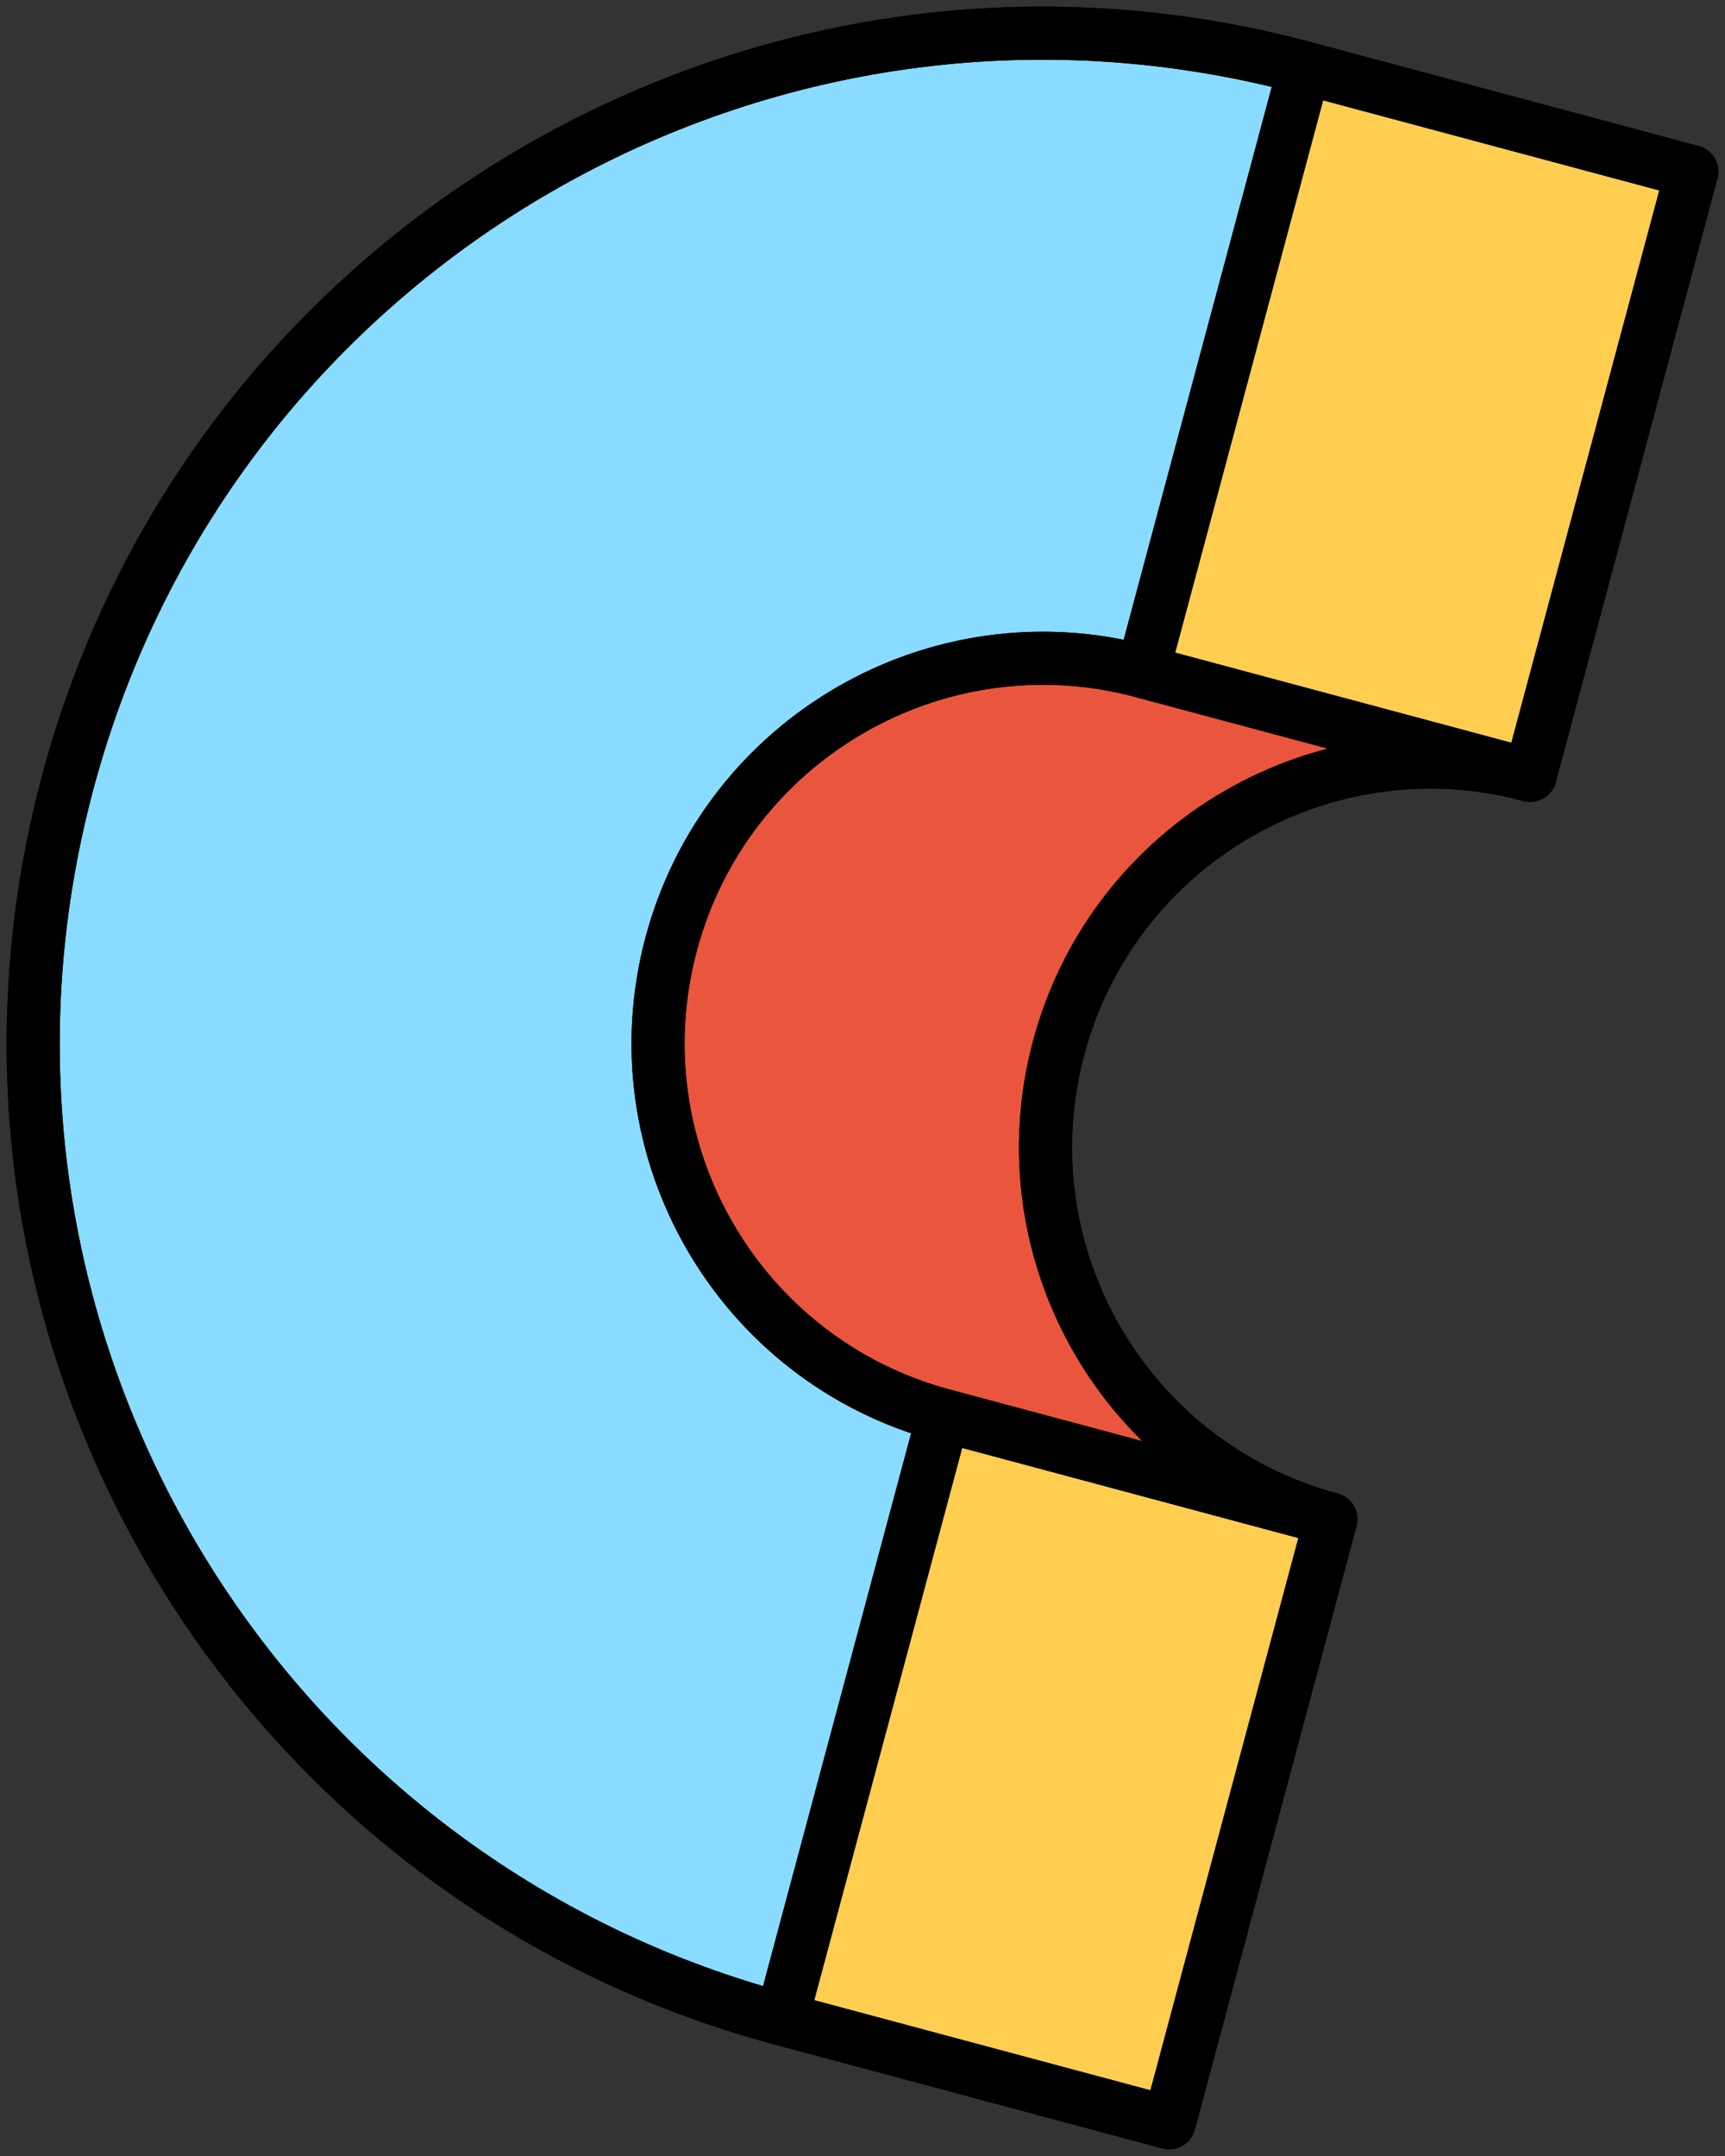 <svg height="65" viewBox="0 0 52 65" width="52" xmlns="http://www.w3.org/2000/svg"><rect x="0" y="0" width="52" height="65" fill="#333333" stroke="none"/><g fill="none" fill-rule="evenodd" transform="translate(1 1)"><g fill-rule="nonzero"><path d="m45.125 22.374c-6.19-1.659-12.553 2.016-14.211 8.209-1.659 6.193 2.015 12.559 8.205 14.218l-4.874 18.198-11.68-3.131c-16.236-4.352-25.871-21.049-21.52-37.293 4.35-16.244 21.039-25.883 37.274-21.531l11.68 3.131z" fill="#fff"/><path d="m22.565 59.869c-16.236-4.352-25.871-21.049-21.52-37.293 4.35-16.244 21.039-25.883 37.274-21.531l-4.874 18.198c-6.19-1.659-12.553 2.016-14.211 8.209-1.659 6.193 2.015 12.559 8.205 14.218z" fill="#89dcff"/><path d="m45.127 22.375c-6.19-1.659-12.553 2.016-14.211 8.209-1.659 6.193 2.015 12.559 8.205 14.218l-11.68-3.131c-6.19-1.659-9.864-8.025-8.205-14.218s8.021-9.868 14.211-8.209z" fill="#ea563d"/><path d="m38.32 1.045-4.874 18.198 11.68 3.131 4.874-18.198z" fill="#ffce51"/><path d="m27.44 41.671-4.874 18.198 11.68 3.131 4.874-18.198z" fill="#ffce51"/></g><g stroke="#000" stroke-linecap="round" stroke-linejoin="round" stroke-width="1.6"><path d="m45.125 22.374c-6.19-1.659-12.553 2.016-14.211 8.209-1.659 6.193 2.015 12.559 8.205 14.218l-4.874 18.198-11.68-3.131c-16.236-4.352-25.871-21.049-21.52-37.293 4.35-16.244 21.039-25.883 37.274-21.531l11.68 3.131z"/><path d="m45.126 22.375-11.68-3.131"/><path d="m39.121 44.802-11.68-3.131"/><path d="m22.565 59.869c-16.236-4.352-25.871-21.049-21.52-37.293 4.35-16.244 21.039-25.883 37.274-21.531l-4.874 18.198c-6.19-1.659-12.553 2.016-14.211 8.209-1.659 6.193 2.015 12.559 8.205 14.218z"/><path d="m45.127 22.375c-6.19-1.659-12.553 2.016-14.211 8.209-1.659 6.193 2.015 12.559 8.205 14.218l-11.68-3.131c-6.19-1.659-9.864-8.025-8.205-14.218s8.021-9.868 14.211-8.209z"/><path d="m38.32 1.045-4.874 18.198 11.68 3.131 4.874-18.198z"/><path d="m27.44 41.671-4.874 18.198 11.68 3.131 4.874-18.198z"/></g></g></svg>